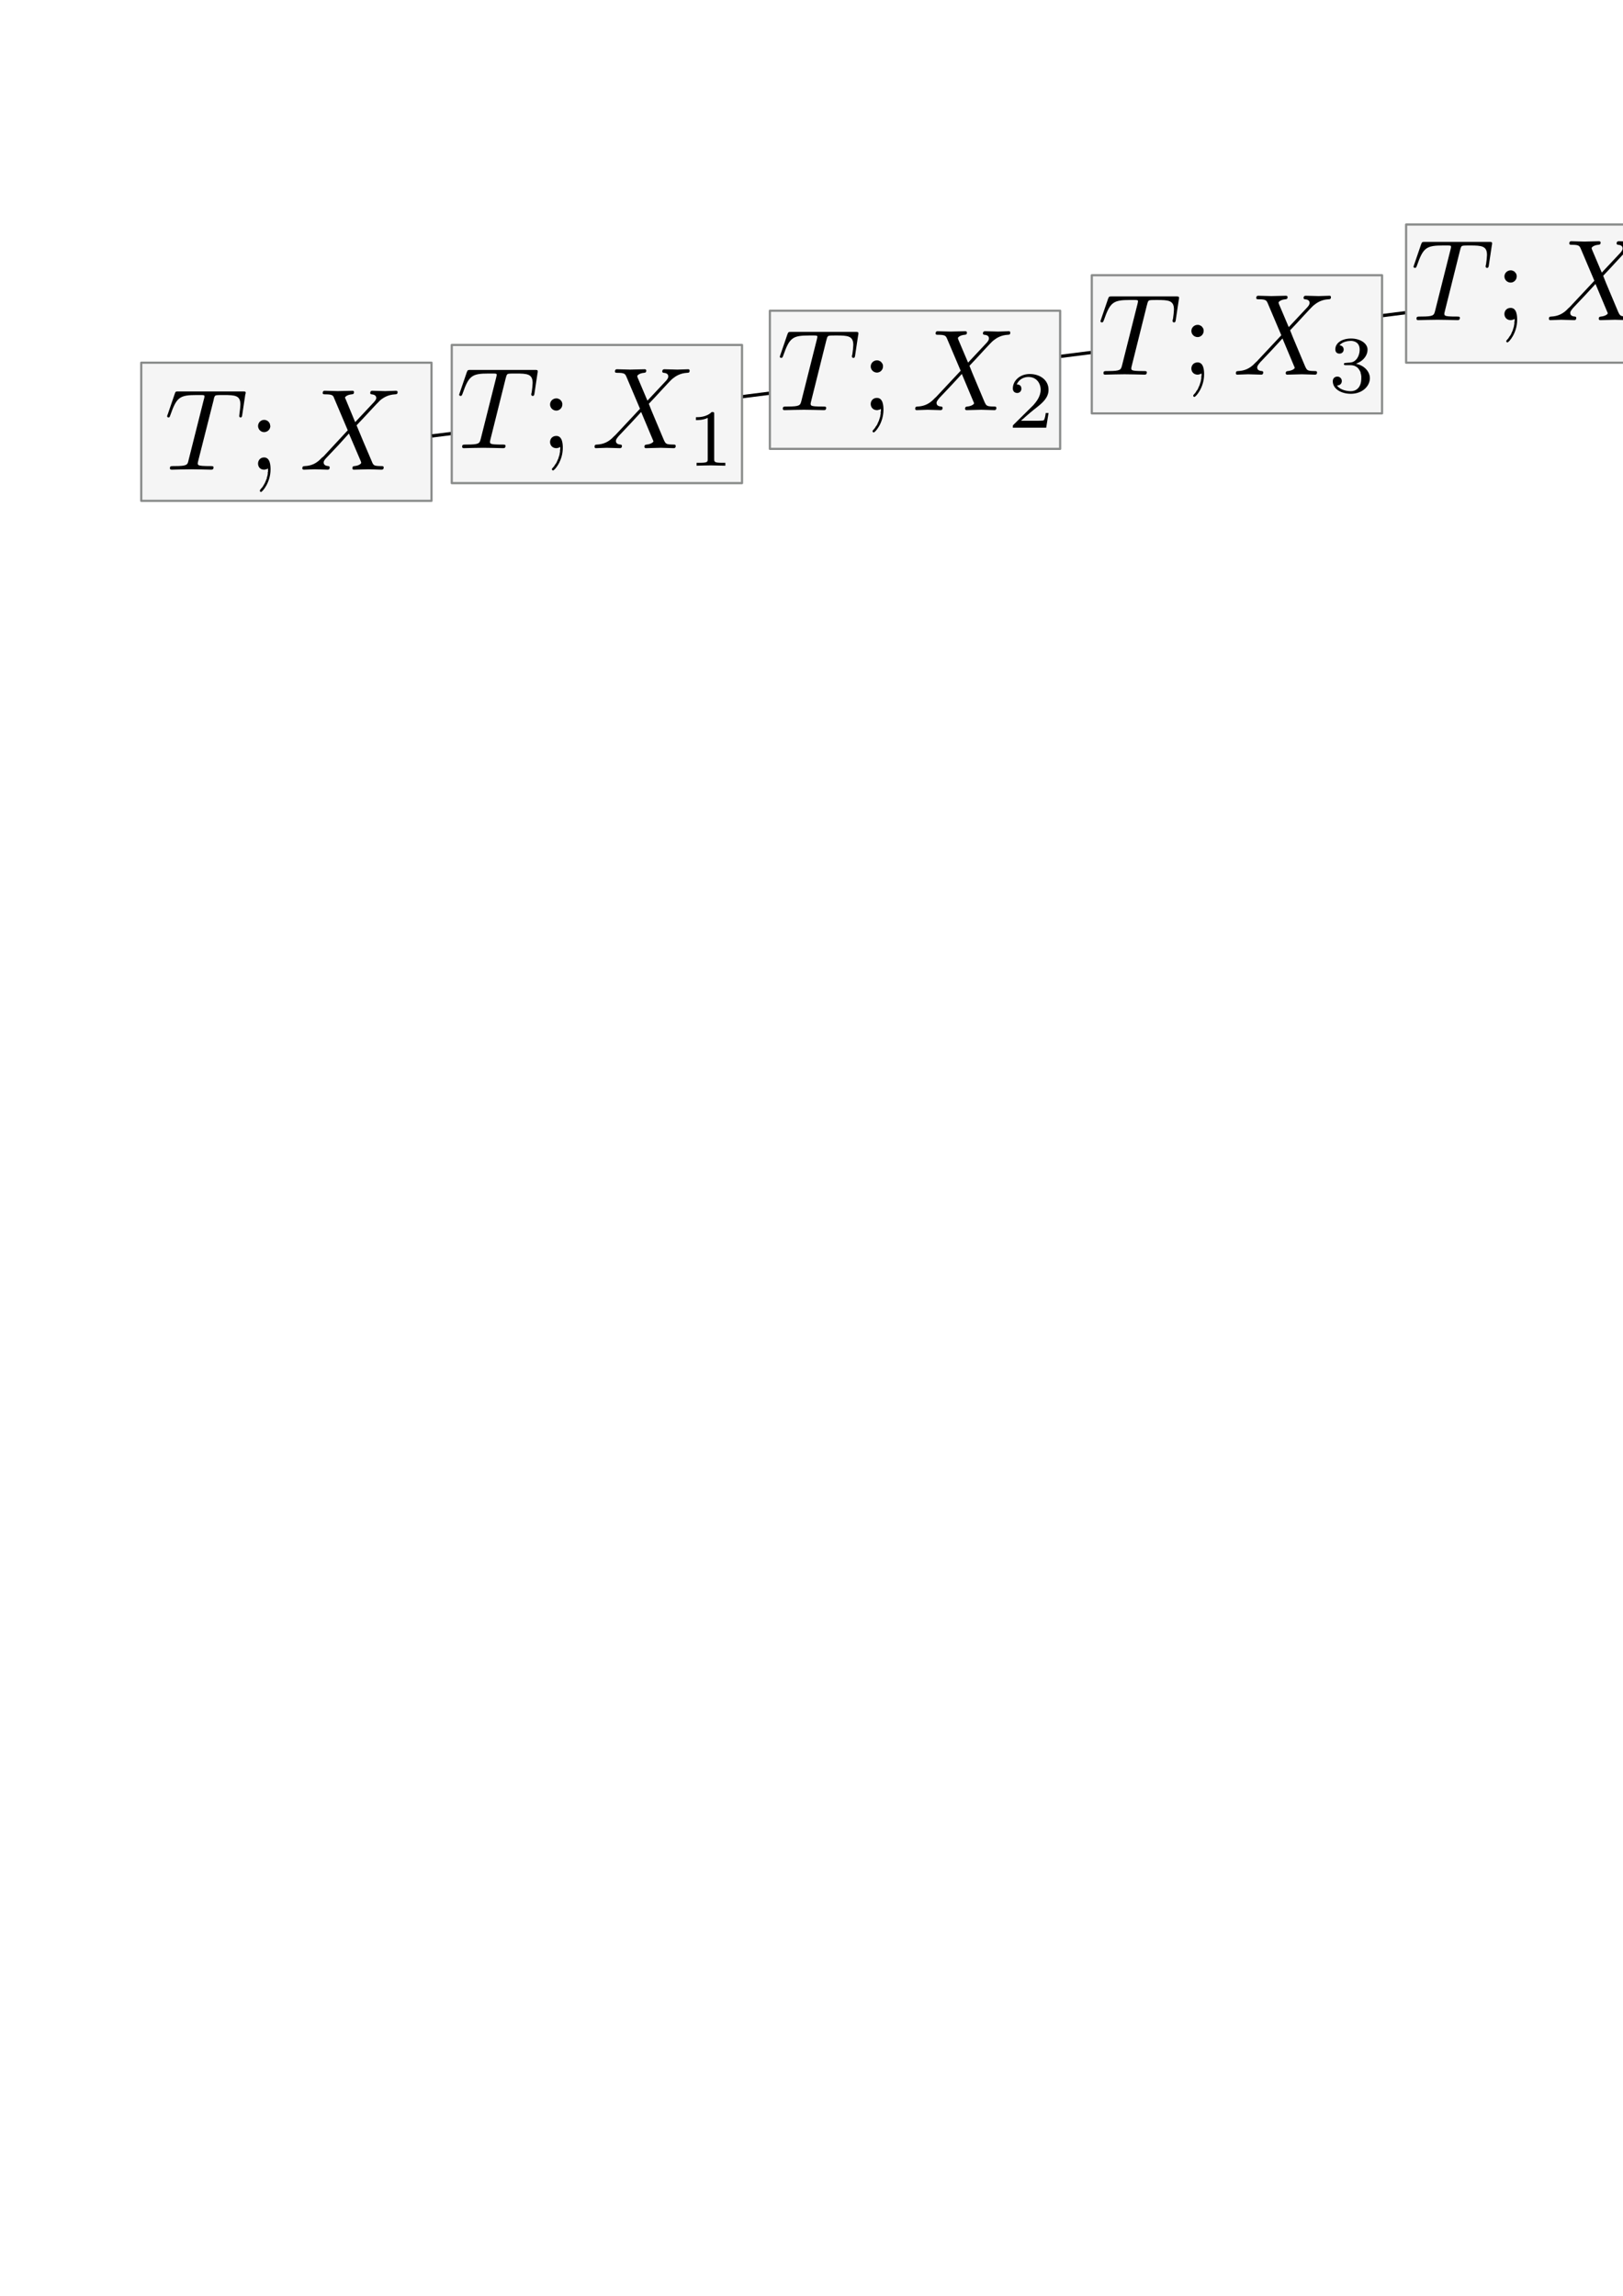 <?xml version="1.0" encoding="UTF-8" standalone="no"?>
<!-- Created with Inkscape (http://www.inkscape.org/) -->

<svg
   xmlns:dc="http://purl.org/dc/elements/1.1/"
   xmlns:cc="http://creativecommons.org/ns#"
   xmlns:rdf="http://www.w3.org/1999/02/22-rdf-syntax-ns#"
   xmlns:svg="http://www.w3.org/2000/svg"
   xmlns="http://www.w3.org/2000/svg"
   xmlns:sodipodi="http://sodipodi.sourceforge.net/DTD/sodipodi-0.dtd"
   xmlns:inkscape="http://www.inkscape.org/namespaces/inkscape"
   width="210mm"
   height="297mm"
   viewBox="0 0 744.094 1052.362"
   id="svg2"
   version="1.1"
   inkscape:version="0.91 r13725"
   sodipodi:docname="touousousa2.svg"
   inkscape:export-filename="/Users/maeno/Dropbox/la9/movingtext/TD/touonsousa2.png"
   inkscape:export-xdpi="200"
   inkscape:export-ydpi="200">
  <sodipodi:namedview
     id="base"
     pagecolor="#ffffff"
     bordercolor="#666666"
     borderopacity="1.0"
     inkscape:pageopacity="0.0"
     inkscape:pageshadow="2"
     inkscape:zoom="1.7209789"
     inkscape:cx="609.72406"
     inkscape:cy="768.43783"
     inkscape:document-units="px"
     inkscape:current-layer="layer1"
     showgrid="false"
     inkscape:window-width="2509"
     inkscape:window-height="1395"
     inkscape:window-x="51"
     inkscape:window-y="23"
     inkscape:window-maximized="1" />
  <defs
     id="defs4">
    <marker
       inkscape:isstock="true"
       style="overflow:visible;"
       id="marker4941"
       refX="0.0"
       refY="0.0"
       orient="auto"
       inkscape:stockid="Arrow1Lend">
      <path
         transform="scale(0.8) rotate(180) translate(12.5,0)"
         style="fill-rule:evenodd;stroke:#000000;stroke-width:1pt;stroke-opacity:1;fill:#000000;fill-opacity:1"
         d="M 0.0,0.0 L 5.0,-5.0 L -12.5,0.0 L 5.0,5.0 L 0.0,0.0 z "
         id="path4943" />
    </marker>
    <marker
       inkscape:isstock="true"
       style="overflow:visible;"
       id="Arrow1Lend"
       refX="0.0"
       refY="0.0"
       orient="auto"
       inkscape:stockid="Arrow1Lend"
       inkscape:collect="always">
      <path
         transform="scale(0.8) rotate(180) translate(12.5,0)"
         style="fill-rule:evenodd;stroke:#000000;stroke-width:1pt;stroke-opacity:1;fill:#000000;fill-opacity:1"
         d="M 0.0,0.0 L 5.0,-5.0 L -12.5,0.0 L 5.0,5.0 L 0.0,0.0 z "
         id="path4219" />
    </marker>
  </defs>
  <g
     id="layer1"
     inkscape:groupmode="layer"
     inkscape:label="レイヤー 1">
    <rect
       rx="0"
       style="opacity:1;fill:#f5f5f5 icc-color(Generic-CMYK-Profile, 0, 0, 0, 0);fill-opacity:1;fill-rule:nonzero;stroke:#898b8a icc-color(Generic-CMYK-Profile, 0, 0, 0, 0.5);stroke-width:1;stroke-linecap:butt;stroke-linejoin:round;stroke-miterlimit:4;stroke-dasharray:none;stroke-dashoffset:0;stroke-opacity:1"
       id="rect4208"
       width="133.079"
       height="63.333"
       x="909.672"
       y="68.319"
       ry="6.355" />
    <g
       id="g6052">
      <rect
         rx="0"
         style="opacity:1;fill:#f5f5f5 icc-color(Generic-CMYK-Profile, 0, 0, 0, 0);fill-opacity:1;fill-rule:nonzero;stroke:#898b8a icc-color(Generic-CMYK-Profile, 0, 0, 0, 0.5);stroke-width:1;stroke-linecap:butt;stroke-linejoin:round;stroke-miterlimit:4;stroke-dasharray:none;stroke-dashoffset:0;stroke-opacity:1"
         id="rect4136"
         width="133.079"
         height="63.333"
         x="64.755"
         y="166.251"
         ry="6.355" />
      <g
         transform="translate(-1002,-205.714)"
         id="g4144">
        <g
           style="font-style:normal;font-variant:normal;font-weight:normal;font-stretch:normal;letter-spacing:normal;word-spacing:normal;text-anchor:start;fill:none;fill-opacity:1;fill-rule:evenodd;stroke:#000000;stroke-linecap:butt;stroke-linejoin:miter;stroke-miterlimit:10.433;stroke-dasharray:none;stroke-dashoffset:0;stroke-opacity:1"
           id="content"
           transform="matrix(1.063,0,0,-1.063,-186.024,789.272)"
           xml:space="preserve"
           stroke-miterlimit="10.433"
           font-style="normal"
           font-variant="normal"
           font-weight="normal"
           font-stretch="normal"
           font-size-adjust="none"
           letter-spacing="normal"
           word-spacing="normal"><path
             style="fill:#000000;stroke-width:0"
             inkscape:connector-curvature="0"
             d="m 1209.8,376.68 0,0.06 0,0.06 0,0.13 0.1,0.11 0,0.11 0,0.11 0,0.1 0.1,0.09 0,0.09 0,0.08 0.1,0.08 0,0.07 0,0.07 0,0.06 0.1,0.06 0,0.06 0,0.05 0.1,0.05 0,0.05 0,0.04 0.1,0.04 0,0.03 0,0.03 0.1,0.03 0,0.03 0.1,0.03 0,0.02 0,0.02 0.1,0.02 0,0.02 0.1,0.01 0,0.02 0.1,0.01 c 0.5,0.11 2.1,0.11 3.1,0.11 5.1,0 7.3,-0.2 7.3,-4.09 0,-0.74 -0.2,-2.69 -0.4,-3.99 0,-0.19 -0.1,-0.8 -0.1,-0.94 0,-0.29 0.1,-0.65 0.6,-0.65 0.5,0 0.6,0.4 0.7,1.15 l 1.3,8.66 c 0.1,0.2 0.2,0.7 0.2,0.86 0,0.55 -0.5,0.55 -1.4,0.55 l -27.6,0 c -1.2,0 -1.3,-0.07 -1.6,-1 l -3,-8.77 c -0.1,-0.11 -0.3,-0.8 -0.3,-0.91 0,-0.29 0.2,-0.54 0.6,-0.54 0.5,0 0.5,0.25 0.8,1.04 2.7,7.72 4,8.63 11.4,8.63 l 1.9,0 c 1.4,0 1.4,-0.2 1.4,-0.59 0,-0.32 -0.1,-0.91 -0.2,-1.05 l -6.7,-26.61 c -0.4,-1.84 -0.6,-2.39 -5.9,-2.39 -1.8,0 -2.1,0 -2.1,-0.95 0,-0.6 0.6,-0.6 0.9,-0.6 1.3,0 2.7,0.1 4.1,0.1 1.3,0 2.8,0.06 4.2,0.06 1.4,0 2.8,-0.06 4.1,-0.06 1.5,0 3,-0.1 4.4,-0.1 0.5,0 1.1,0 1.1,1 0,0.55 -0.4,0.55 -1.7,0.55 -1.3,0 -1.9,0 -3.2,0.09 -1.5,0.16 -1.9,0.3 -1.9,1.1 0,0.06 0,0.31 0.2,1.04 z"
             id="path4147" /><path
             style="fill:#000000;stroke-width:0"
             inkscape:connector-curvature="0"
             d="m 1234.2,365.27 0,0.14 -0.1,0.13 0,0.13 0,0.13 0,0.13 -0.1,0.12 0,0.13 0,0.12 -0.1,0.11 -0.1,0.12 0,0.11 -0.1,0.1 -0.1,0.11 0,0.1 -0.1,0.09 -0.1,0.09 -0.1,0.09 -0.1,0.09 -0.1,0.07 -0.1,0.08 -0.1,0.07 -0.1,0.06 -0.1,0.06 -0.2,0.05 -0.1,0.05 -0.1,0.04 -0.1,0.04 -0.2,0.03 -0.1,0.02 -0.1,0.02 -0.1,0.01 -0.2,0 c -1.4,0 -2.6,-1.19 -2.6,-2.64 0,-1.44 1.2,-2.64 2.6,-2.64 1.5,0 2.7,1.2 2.7,2.64 z"
             id="path4149" /><path
             style="fill:#000000;stroke-width:0"
             inkscape:connector-curvature="0"
             d="m 1233.2,346.99 0,-0.14 0,-0.15 0,-0.17 0,-0.18 0,-0.19 0,-0.2 0,-0.21 0,-0.23 -0.1,-0.24 0,-0.25 0,-0.25 0,-0.27 -0.1,-0.27 0,-0.29 -0.1,-0.29 -0.1,-0.29 -0.1,-0.31 0,-0.31 -0.1,-0.32 -0.2,-0.32 -0.1,-0.33 -0.1,-0.33 -0.2,-0.33 -0.1,-0.34 -0.2,-0.34 -0.2,-0.34 -0.2,-0.35 -0.2,-0.34 -0.2,-0.35 -0.3,-0.35 -0.3,-0.34 -0.3,-0.35 c -0.3,-0.39 -0.3,-0.5 -0.3,-0.64 0,-0.36 0.2,-0.55 0.5,-0.55 0.5,0 4.1,3.99 4.1,9.77 0,1.44 -0.1,5.12 -2.8,5.12 -1.7,0 -2.6,-1.34 -2.6,-2.64 0,-1.29 0.8,-2.64 2.6,-2.64 0.3,0 0.4,0 0.4,0.05 0.4,0.05 0.9,0.15 1.3,0.5 z"
             id="path4151" /><path
             style="fill:#000000;stroke-width:0"
             inkscape:connector-curvature="0"
             d="m 1270.8,366.93 -4.1,9.9 c -0.2,0.41 -0.3,0.6 -0.3,0.64 0,0.32 0.8,1.25 2.9,1.46 0.5,0.04 1,0.09 1,0.95 0,0.59 -0.6,0.59 -0.7,0.59 -2,0 -4.2,-0.15 -6.3,-0.15 -1.2,0 -4.3,0.15 -5.6,0.15 -0.3,0 -0.9,0 -0.9,-1 0,-0.54 0.5,-0.54 1.2,-0.54 3,0 3.3,-0.5 3.7,-1.6 l 5.9,-13.9 -10.5,-11.32 -0.7,-0.54 c -2.4,-2.64 -4.7,-3.44 -7.3,-3.58 -0.6,-0.05 -1.1,-0.05 -1.1,-1 0,-0.05 0,-0.55 0.7,-0.55 1.5,0 3.1,0.16 4.6,0.16 1.9,0 3.8,-0.16 5.6,-0.16 0.3,0 0.9,0 0.9,1 0,0.5 -0.5,0.55 -0.6,0.55 -0.4,0.05 -2,0.14 -2,1.55 0,0.79 0.8,1.59 1.4,2.23 l 5.1,5.39 4.4,4.88 5.1,-11.91 c 0.2,-0.55 0.2,-0.59 0.2,-0.7 0,-0.39 -0.9,-1.24 -2.9,-1.44 -0.5,-0.05 -0.9,-0.11 -0.9,-0.95 0,-0.6 0.5,-0.6 0.7,-0.6 1.4,0 4.9,0.16 6.3,0.16 1.2,0 4.2,-0.16 5.5,-0.16 0.3,0 1,0 1,0.95 0,0.6 -0.5,0.6 -1,0.6 -3.3,0.05 -3.4,0.2 -4.2,2.19 -2,4.64 -5.3,12.4 -6.5,15.39 3.4,3.5 8.7,9.42 10.2,10.81 1.5,1.2 3.4,2.39 6.4,2.55 0.6,0.04 1.1,0.04 1.1,1 0,0.04 0,0.54 -0.7,0.54 -1.5,0 -3.1,-0.15 -4.7,-0.15 -1.8,0 -3.7,0.15 -5.5,0.15 -0.3,0 -0.9,0 -0.9,-1 0,-0.34 0.2,-0.5 0.6,-0.54 0.4,-0.05 2,-0.16 2,-1.55 0,-0.7 -0.6,-1.34 -1,-1.8 z"
             id="path4153" /></g>      </g>
    </g>
    <g
       transform="translate(-152.469,-302.997)"
       id="g4177">
      <g
         style="font-style:normal;font-variant:normal;font-weight:normal;font-stretch:normal;letter-spacing:normal;word-spacing:normal;text-anchor:start;fill:none;fill-opacity:1;fill-rule:evenodd;stroke:#000000;stroke-linecap:butt;stroke-linejoin:miter;stroke-miterlimit:10.433;stroke-dasharray:none;stroke-dashoffset:0;stroke-opacity:1"
         id="g4179"
         transform="matrix(1.063,0,0,-1.063,-186.024,789.272)"
         xml:space="preserve"
         stroke-miterlimit="10.433"
         font-style="normal"
         font-variant="normal"
         font-weight="normal"
         font-stretch="normal"
         font-size-adjust="none"
         letter-spacing="normal"
         word-spacing="normal"><path
           style="fill:#000000;stroke-width:0"
           inkscape:connector-curvature="0"
           d="m 1202.7,376.68 0,0.06 0,0.06 0,0.13 0.1,0.11 0,0.11 0,0.11 0.1,0.1 0,0.09 0,0.09 0,0.08 0.1,0.08 0,0.07 0,0.07 0.1,0.06 0,0.06 0,0.06 0.1,0.05 0,0.05 0,0.05 0.1,0.04 0,0.04 0,0.03 0.1,0.03 0,0.03 0,0.03 0.1,0.03 0,0.02 0.1,0.02 0,0.02 0.1,0.02 0,0.01 0.1,0.02 0,0.01 c 0.5,0.11 2.1,0.11 3.2,0.11 5,0 7.2,-0.2 7.2,-4.09 0,-0.74 -0.2,-2.69 -0.4,-3.99 0,-0.19 -0.1,-0.8 -0.1,-0.94 0,-0.29 0.1,-0.65 0.6,-0.65 0.5,0 0.6,0.4 0.7,1.15 l 1.4,8.66 c 0,0.2 0.1,0.7 0.1,0.86 0,0.55 -0.5,0.55 -1.4,0.55 l -27.6,0 c -1.2,0 -1.3,-0.07 -1.6,-1 l -3,-8.77 c -0.1,-0.11 -0.3,-0.8 -0.3,-0.91 0,-0.29 0.2,-0.54 0.6,-0.54 0.5,0 0.5,0.25 0.8,1.04 2.7,7.72 4,8.63 11.4,8.63 l 1.9,0 c 1.4,0 1.4,-0.2 1.4,-0.59 0,-0.32 -0.1,-0.91 -0.2,-1.05 l -6.6,-26.61 c -0.5,-1.84 -0.6,-2.39 -6,-2.39 -1.8,0 -2.1,0 -2.1,-0.95 0,-0.6 0.6,-0.6 0.9,-0.6 1.3,0 2.7,0.1 4.1,0.1 1.4,0 2.8,0.06 4.2,0.06 1.4,0 2.8,-0.06 4.2,-0.06 1.4,0 2.9,-0.1 4.3,-0.1 0.5,0 1.1,0 1.1,1 0,0.55 -0.4,0.55 -1.7,0.55 -1.3,0 -1.9,0 -3.2,0.09 -1.5,0.16 -1.9,0.3 -1.9,1.1 0,0.06 0,0.31 0.2,1.04 z"
           id="path4181" /><path
           style="fill:#000000;stroke-width:0"
           inkscape:connector-curvature="0"
           d="m 1227.1,365.27 0,0.14 0,0.13 -0.1,0.13 0,0.13 0,0.13 0,0.12 -0.1,0.13 0,0.12 -0.1,0.11 0,0.12 -0.1,0.11 -0.1,0.1 0,0.11 -0.1,0.1 -0.1,0.09 -0.1,0.09 -0.1,0.09 -0.1,0.09 -0.1,0.07 -0.1,0.08 -0.1,0.07 -0.1,0.06 -0.1,0.06 -0.1,0.05 -0.2,0.05 -0.1,0.04 -0.1,0.04 -0.1,0.03 -0.2,0.02 -0.1,0.02 -0.1,0.01 -0.2,0 c -1.4,0 -2.6,-1.19 -2.6,-2.64 0,-1.44 1.2,-2.64 2.6,-2.64 1.5,0 2.7,1.2 2.7,2.64 z"
           id="path4183" /><path
           style="fill:#000000;stroke-width:0"
           inkscape:connector-curvature="0"
           d="m 1226.1,346.99 0,-0.14 0,-0.15 0,-0.17 0,-0.18 0,-0.19 0,-0.2 0,-0.21 0,-0.23 0,-0.24 -0.1,-0.25 0,-0.25 0,-0.27 -0.1,-0.27 0,-0.29 -0.1,-0.29 -0.1,-0.29 0,-0.31 -0.1,-0.31 -0.1,-0.32 -0.1,-0.32 -0.2,-0.33 -0.1,-0.33 -0.1,-0.33 -0.2,-0.34 -0.2,-0.34 -0.2,-0.34 -0.2,-0.35 -0.2,-0.34 -0.2,-0.35 -0.3,-0.35 -0.3,-0.34 -0.3,-0.35 c -0.3,-0.39 -0.3,-0.5 -0.3,-0.64 0,-0.36 0.2,-0.55 0.5,-0.55 0.5,0 4.1,3.99 4.1,9.77 0,1.44 -0.1,5.12 -2.8,5.12 -1.7,0 -2.6,-1.34 -2.6,-2.64 0,-1.29 0.8,-2.64 2.6,-2.64 0.3,0 0.4,0 0.4,0.05 0.4,0.05 0.9,0.15 1.3,0.5 z"
           id="path4185" /><path
           style="fill:#000000;stroke-width:0"
           inkscape:connector-curvature="0"
           d="m 1263.8,366.93 -4.2,9.9 c -0.2,0.41 -0.3,0.6 -0.3,0.64 0,0.32 0.9,1.25 3,1.46 0.5,0.04 1,0.09 1,0.95 0,0.59 -0.6,0.59 -0.8,0.59 -2,0 -4.2,-0.15 -6.3,-0.15 -1.2,0 -4.3,0.15 -5.5,0.15 -0.3,0 -0.9,0 -0.9,-1 0,-0.54 0.4,-0.54 1.1,-0.54 3,0 3.3,-0.5 3.7,-1.6 l 5.9,-13.9 -10.5,-11.32 -0.6,-0.54 c -2.5,-2.64 -4.8,-3.44 -7.4,-3.58 -0.6,-0.05 -1.1,-0.05 -1.1,-1 0,-0.05 0,-0.55 0.7,-0.55 1.5,0 3.1,0.16 4.7,0.16 1.8,0 3.8,-0.16 5.5,-0.16 0.4,0 1,0 1,1 0,0.5 -0.6,0.55 -0.6,0.55 -0.5,0.05 -2,0.14 -2,1.55 0,0.79 0.7,1.59 1.3,2.23 l 5.1,5.39 4.5,4.88 5,-11.91 c 0.2,-0.55 0.2,-0.59 0.2,-0.7 0,-0.39 -0.9,-1.24 -2.9,-1.44 -0.5,-0.05 -0.9,-0.11 -0.9,-0.95 0,-0.6 0.5,-0.6 0.7,-0.6 1.4,0 4.9,0.16 6.3,0.16 1.2,0 4.3,-0.16 5.5,-0.16 0.4,0 1,0 1,0.95 0,0.6 -0.5,0.6 -0.9,0.6 -3.4,0.05 -3.5,0.2 -4.3,2.19 -2,4.64 -5.3,12.4 -6.4,15.39 3.4,3.5 8.6,9.42 10.2,10.81 1.4,1.2 3.3,2.39 6.3,2.55 0.7,0.04 1.1,0.04 1.1,1 0,0.04 0,0.54 -0.7,0.54 -1.5,0 -3.1,-0.15 -4.6,-0.15 -1.9,0 -3.8,0.15 -5.6,0.15 -0.3,0 -0.9,0 -0.9,-1 0,-0.34 0.2,-0.5 0.6,-0.54 0.4,-0.05 2,-0.16 2,-1.55 0,-0.7 -0.6,-1.34 -1,-1.8 z"
           id="path4187" /><path
           style="fill:#000000;stroke-width:0"
           inkscape:connector-curvature="0"
           d="m 1294.9,383.41 0.1,0.06 0,0.05 0,0.05 0,0.05 0.1,0.04 0,0.05 0,0.04 0,0.05 0,0.04 0,0.04 0.1,0.04 0,0.03 0,0.04 0,0.03 0,0.04 0,0.03 0,0.03 0,0.03 0,0.04 0,0.02 0,0.03 0,0.03 0,0.03 0.1,0.03 0,0.05 0,0.05 0,0.05 0,0.04 c 0,1.08 -1,1.93 -2.1,1.93 -1.3,0 -1.7,-1.1 -1.9,-1.65 l -4.6,-15.09 c 0,-0.06 -0.2,-0.51 -0.2,-0.56 0,-0.41 1.1,-0.77 1.4,-0.77 0.2,0 0.3,0.08 0.5,0.6 z"
           id="path4189" /></g>    </g>
    <path
       inkscape:connector-curvature="0"
       id="path4210"
       d="M 198.081,199.827 907.455,110.027"
       style="fill:none;fill-rule:evenodd;stroke:#000000;stroke-width:1.5;stroke-linecap:butt;stroke-linejoin:miter;stroke-miterlimit:4;stroke-dasharray:none;stroke-opacity:1;marker-end:url(#Arrow1Lend)"
       sodipodi:nodetypes="cc" />
    <g
       id="g6061"
       transform="translate(199.305,36.026)">
      <rect
         rx="0"
         style="opacity:1;fill:#f5f5f5 icc-color(Generic-CMYK-Profile, 0, 0, 0, 0);fill-opacity:1;fill-rule:nonzero;stroke:#898b8a icc-color(Generic-CMYK-Profile, 0, 0, 0, 0.5);stroke-width:1;stroke-linecap:butt;stroke-linejoin:round;stroke-miterlimit:4;stroke-dasharray:none;stroke-dashoffset:0;stroke-opacity:1"
         id="rect5822"
         width="133.079"
         height="63.333"
         x="445.352"
         y="66.889"
         ry="6.355" />
      <g
         transform="translate(-619.996,-310.289)"
         id="g5747">
        <g
           style="font-style:normal;font-variant:normal;font-weight:normal;font-stretch:normal;letter-spacing:normal;word-spacing:normal;text-anchor:start;fill:none;fill-opacity:1;fill-rule:evenodd;stroke:#000000;stroke-linecap:butt;stroke-linejoin:miter;stroke-miterlimit:10.433;stroke-dasharray:none;stroke-dashoffset:0;stroke-opacity:1"
           id="g5749"
           transform="matrix(1.063,0,0,-1.063,-186.024,789.272)"
           xml:space="preserve"
           stroke-miterlimit="10.433"
           font-style="normal"
           font-variant="normal"
           font-weight="normal"
           font-stretch="normal"
           font-size-adjust="none"
           letter-spacing="normal"
           word-spacing="normal"><path
             style="fill:#000000;stroke-width:0"
             inkscape:connector-curvature="0"
             d="m 1200.5,376.68 0,0.06 0.1,0.06 0,0.13 0,0.11 0,0.11 0.1,0.11 0,0.1 0,0.09 0.1,0.09 0,0.08 0,0.08 0,0.07 0.1,0.07 0,0.06 0,0.06 0.1,0.06 0,0.05 0,0.05 0.1,0.05 0,0.04 0,0.04 0.1,0.03 0,0.03 0,0.03 0.1,0.03 0,0.03 0.1,0.02 0,0.02 0.1,0.02 0,0.02 0.1,0.01 0,0.02 0.1,0.01 c 0.4,0.11 2.1,0.11 3.1,0.11 5,0 7.3,-0.2 7.3,-4.09 0,-0.74 -0.2,-2.69 -0.4,-3.99 -0.1,-0.19 -0.2,-0.8 -0.2,-0.94 0,-0.29 0.2,-0.65 0.6,-0.65 0.6,0 0.7,0.4 0.8,1.15 l 1.3,8.66 c 0.1,0.2 0.1,0.7 0.1,0.86 0,0.55 -0.5,0.55 -1.3,0.55 l -27.7,0 c -1.2,0 -1.2,-0.07 -1.6,-1 l -3,-8.77 c 0,-0.11 -0.3,-0.8 -0.3,-0.91 0,-0.29 0.3,-0.54 0.6,-0.54 0.5,0 0.6,0.25 0.9,1.04 2.7,7.72 4,8.63 11.3,8.63 l 2,0 c 1.4,0 1.4,-0.2 1.4,-0.59 0,-0.32 -0.2,-0.91 -0.2,-1.05 l -6.7,-26.61 c -0.5,-1.84 -0.6,-2.39 -5.9,-2.39 -1.8,0 -2.1,0 -2.1,-0.95 0,-0.6 0.5,-0.6 0.8,-0.6 1.4,0 2.8,0.1 4.1,0.1 1.4,0 2.9,0.06 4.2,0.06 1.4,0 2.8,-0.06 4.2,-0.06 1.4,0 2.9,-0.1 4.3,-0.1 0.5,0 1.1,0 1.1,1 0,0.55 -0.4,0.55 -1.7,0.55 -1.2,0 -1.9,0 -3.2,0.09 -1.4,0.16 -1.8,0.3 -1.8,1.1 0,0.06 0,0.31 0.2,1.04 z"
             id="path5751" /><path
             style="fill:#000000;stroke-width:0"
             inkscape:connector-curvature="0"
             d="m 1224.9,365.27 0,0.14 0,0.13 0,0.13 0,0.13 -0.1,0.13 0,0.12 0,0.13 -0.1,0.12 0,0.11 -0.1,0.12 -0.1,0.11 0,0.1 -0.1,0.11 -0.1,0.1 -0.1,0.09 -0.1,0.09 0,0.09 -0.1,0.09 -0.1,0.07 -0.1,0.08 -0.2,0.07 -0.1,0.06 -0.1,0.06 -0.1,0.05 -0.1,0.05 -0.1,0.04 -0.2,0.04 -0.1,0.03 -0.1,0.02 -0.2,0.02 -0.1,0.01 -0.1,0 c -1.5,0 -2.7,-1.19 -2.7,-2.64 0,-1.44 1.2,-2.64 2.7,-2.64 1.4,0 2.6,1.2 2.6,2.64 z"
             id="path5753" /><path
             style="fill:#000000;stroke-width:0"
             inkscape:connector-curvature="0"
             d="m 1224,346.99 0,-0.14 0,-0.15 0,-0.17 0,-0.18 0,-0.19 0,-0.2 -0.1,-0.21 0,-0.23 0,-0.24 0,-0.25 0,-0.25 -0.1,-0.27 0,-0.27 -0.1,-0.29 0,-0.29 -0.1,-0.29 -0.1,-0.31 -0.1,-0.31 -0.1,-0.32 -0.1,-0.32 -0.1,-0.33 -0.2,-0.33 -0.1,-0.33 -0.2,-0.34 -0.1,-0.34 -0.2,-0.34 -0.2,-0.35 -0.3,-0.34 -0.2,-0.35 -0.2,-0.35 -0.3,-0.34 -0.3,-0.35 c -0.4,-0.39 -0.4,-0.5 -0.4,-0.64 0,-0.36 0.3,-0.55 0.5,-0.55 0.6,0 4.2,3.99 4.2,9.77 0,1.44 -0.1,5.12 -2.8,5.12 -1.8,0 -2.7,-1.34 -2.7,-2.64 0,-1.29 0.9,-2.64 2.7,-2.64 0.2,0 0.3,0 0.4,0.05 0.3,0.05 0.9,0.15 1.3,0.5 z"
             id="path5755" /><path
             style="fill:#000000;stroke-width:0"
             inkscape:connector-curvature="0"
             d="m 1261.6,366.93 -4.2,9.9 c -0.1,0.41 -0.2,0.6 -0.2,0.64 0,0.32 0.8,1.25 2.9,1.46 0.5,0.04 1,0.09 1,0.95 0,0.59 -0.6,0.59 -0.7,0.59 -2.1,0 -4.2,-0.15 -6.3,-0.15 -1.3,0 -4.3,0.15 -5.6,0.15 -0.3,0 -0.9,0 -0.9,-1 0,-0.54 0.5,-0.54 1.2,-0.54 2.9,0 3.2,-0.5 3.7,-1.6 l 5.9,-13.9 -10.6,-11.32 -0.6,-0.54 c -2.4,-2.64 -4.8,-3.44 -7.3,-3.58 -0.7,-0.05 -1.1,-0.05 -1.1,-1 0,-0.05 0,-0.55 0.6,-0.55 1.5,0 3.2,0.16 4.7,0.16 1.8,0 3.8,-0.16 5.6,-0.16 0.3,0 0.9,0 0.9,1 0,0.5 -0.5,0.55 -0.6,0.55 -0.5,0.05 -2,0.14 -2,1.55 0,0.79 0.8,1.59 1.3,2.23 l 5.1,5.39 4.5,4.88 5,-11.91 c 0.2,-0.55 0.3,-0.59 0.3,-0.7 0,-0.39 -1,-1.24 -2.9,-1.44 -0.5,-0.05 -1,-0.11 -1,-0.95 0,-0.6 0.6,-0.6 0.7,-0.6 1.4,0 4.9,0.16 6.3,0.16 1.3,0 4.3,-0.16 5.6,-0.16 0.3,0 0.9,0 0.9,0.95 0,0.6 -0.5,0.6 -0.9,0.6 -3.3,0.05 -3.4,0.2 -4.3,2.19 -1.9,4.64 -5.3,12.4 -6.4,15.39 3.4,3.5 8.6,9.42 10.2,10.81 1.5,1.2 3.4,2.39 6.3,2.55 0.7,0.04 1.1,0.04 1.1,1 0,0.04 0,0.54 -0.6,0.54 -1.5,0 -3.2,-0.15 -4.7,-0.15 -1.8,0 -3.7,0.15 -5.5,0.15 -0.3,0 -1,0 -1,-1 0,-0.34 0.3,-0.5 0.6,-0.54 0.5,-0.05 2,-0.16 2,-1.55 0,-0.7 -0.5,-1.34 -0.9,-1.8 z"
             id="path5757" /><path
             style="fill:#000000;stroke-width:0"
             inkscape:connector-curvature="0"
             d="m 1297.2,344.6 0,1.25 -3.9,0 0,15.54 c 0,0.72 0,0.97 -0.8,0.97 -0.4,0 -0.6,0 -0.9,-0.48 l -11.5,-16.03 0,-1.25 10.2,0 0.3,1.25 -9.2,0 9.2,12.75 0,-12.75 -0.3,-1.25 0,-2.86 c 0,-1.19 0,-1.61 -2.8,-1.61 l -0.9,0 0,-1.25 c 1.7,0.06 3.9,0.14 5.2,0.14 1.3,0 3.5,-0.08 5.3,-0.14 l 0,1.25 -1,0 c -2.8,0 -2.8,0.42 -2.8,1.61 l 0,2.86 z"
             id="path5759" /></g>      </g>
    </g>
    <g
       id="g6071"
       transform="translate(159.793,40.675)">
      <rect
         ry="6.355"
         y="85.483"
         x="340.76"
         height="63.333"
         width="133.079"
         id="rect5820"
         style="opacity:1;fill:#f5f5f5 icc-color(Generic-CMYK-Profile, 0, 0, 0, 0);fill-opacity:1;fill-rule:nonzero;stroke:#898b8a icc-color(Generic-CMYK-Profile, 0, 0, 0, 0.5);stroke-width:1;stroke-linecap:butt;stroke-linejoin:round;stroke-miterlimit:4;stroke-dasharray:none;stroke-dashoffset:0;stroke-opacity:1"
         rx="0" />
      <g
         transform="translate(-724.007,-289.951)"
         id="g5635">
        <g
           style="font-style:normal;font-variant:normal;font-weight:normal;font-stretch:normal;letter-spacing:normal;word-spacing:normal;text-anchor:start;fill:none;fill-opacity:1;fill-rule:evenodd;stroke:#000000;stroke-linecap:butt;stroke-linejoin:miter;stroke-miterlimit:10.433;stroke-dasharray:none;stroke-dashoffset:0;stroke-opacity:1"
           word-spacing="normal"
           letter-spacing="normal"
           font-size-adjust="none"
           font-stretch="normal"
           font-weight="normal"
           font-variant="normal"
           font-style="normal"
           stroke-miterlimit="10.433"
           xml:space="preserve"
           transform="matrix(1.063,0,0,-1.063,-186.024,789.272)"
           id="g5637"><path
             style="fill:#000000;stroke-width:0"
             inkscape:connector-curvature="0"
             id="path5639"
             d="m 1200.5,376.68 0,0.06 0.1,0.06 0,0.13 0,0.11 0,0.11 0.1,0.11 0,0.1 0,0.09 0.1,0.09 0,0.08 0,0.08 0,0.07 0.1,0.07 0,0.06 0,0.06 0.1,0.06 0,0.05 0,0.05 0.1,0.05 0,0.04 0,0.04 0.1,0.03 0,0.03 0,0.03 0.1,0.03 0,0.03 0.1,0.02 0,0.02 0.1,0.02 0,0.02 0.1,0.01 0,0.02 0.1,0.01 c 0.4,0.11 2.1,0.11 3.1,0.11 5,0 7.3,-0.2 7.3,-4.09 0,-0.74 -0.2,-2.69 -0.4,-3.99 -0.1,-0.19 -0.2,-0.8 -0.2,-0.94 0,-0.29 0.2,-0.65 0.6,-0.65 0.6,0 0.7,0.4 0.8,1.15 l 1.3,8.66 c 0.1,0.2 0.1,0.7 0.1,0.86 0,0.55 -0.5,0.55 -1.3,0.55 l -27.7,0 c -1.2,0 -1.2,-0.07 -1.6,-1 l -3,-8.77 c 0,-0.11 -0.3,-0.8 -0.3,-0.91 0,-0.29 0.3,-0.54 0.6,-0.54 0.5,0 0.6,0.25 0.9,1.04 2.7,7.72 4,8.63 11.3,8.63 l 2,0 c 1.4,0 1.4,-0.2 1.4,-0.59 0,-0.32 -0.2,-0.91 -0.2,-1.05 l -6.7,-26.61 c -0.5,-1.84 -0.6,-2.39 -5.9,-2.39 -1.8,0 -2.1,0 -2.1,-0.95 0,-0.6 0.5,-0.6 0.8,-0.6 1.4,0 2.8,0.1 4.1,0.1 1.4,0 2.9,0.06 4.2,0.06 1.4,0 2.8,-0.06 4.2,-0.06 1.4,0 2.9,-0.1 4.3,-0.1 0.5,0 1.1,0 1.1,1 0,0.55 -0.4,0.55 -1.7,0.55 -1.2,0 -1.9,0 -3.2,0.09 -1.4,0.16 -1.8,0.3 -1.8,1.1 0,0.06 0,0.31 0.2,1.04 z" /><path
             style="fill:#000000;stroke-width:0"
             inkscape:connector-curvature="0"
             id="path5641"
             d="m 1224.9,365.27 0,0.14 0,0.13 0,0.13 0,0.13 -0.1,0.13 0,0.12 0,0.13 -0.1,0.12 0,0.11 -0.1,0.12 -0.1,0.11 0,0.1 -0.1,0.11 -0.1,0.1 -0.1,0.09 -0.1,0.09 0,0.09 -0.1,0.09 -0.1,0.07 -0.1,0.08 -0.2,0.07 -0.1,0.06 -0.1,0.06 -0.1,0.05 -0.1,0.05 -0.1,0.04 -0.2,0.04 -0.1,0.03 -0.1,0.02 -0.2,0.02 -0.1,0.01 -0.1,0 c -1.5,0 -2.7,-1.19 -2.7,-2.64 0,-1.44 1.2,-2.64 2.7,-2.64 1.4,0 2.6,1.2 2.6,2.64 z" /><path
             style="fill:#000000;stroke-width:0"
             inkscape:connector-curvature="0"
             id="path5643"
             d="m 1224,346.99 0,-0.14 0,-0.15 0,-0.17 0,-0.18 0,-0.19 0,-0.2 -0.1,-0.21 0,-0.23 0,-0.24 0,-0.25 0,-0.25 -0.1,-0.27 0,-0.27 -0.1,-0.29 0,-0.29 -0.1,-0.29 -0.1,-0.31 -0.1,-0.31 -0.1,-0.32 -0.1,-0.32 -0.1,-0.33 -0.2,-0.33 -0.1,-0.33 -0.2,-0.34 -0.1,-0.34 -0.2,-0.34 -0.2,-0.35 -0.3,-0.34 -0.2,-0.35 -0.2,-0.35 -0.3,-0.34 -0.3,-0.35 c -0.4,-0.39 -0.4,-0.5 -0.4,-0.64 0,-0.36 0.3,-0.55 0.5,-0.55 0.6,0 4.2,3.99 4.2,9.77 0,1.44 -0.1,5.12 -2.8,5.12 -1.8,0 -2.7,-1.34 -2.7,-2.64 0,-1.29 0.9,-2.64 2.7,-2.64 0.2,0 0.3,0 0.4,0.05 0.3,0.05 0.9,0.15 1.3,0.5 z" /><path
             style="fill:#000000;stroke-width:0"
             inkscape:connector-curvature="0"
             id="path5645"
             d="m 1261.6,366.93 -4.2,9.9 c -0.1,0.41 -0.2,0.6 -0.2,0.64 0,0.32 0.8,1.25 2.9,1.46 0.5,0.04 1,0.09 1,0.95 0,0.59 -0.6,0.59 -0.7,0.59 -2.1,0 -4.2,-0.15 -6.3,-0.15 -1.3,0 -4.3,0.15 -5.6,0.15 -0.3,0 -0.9,0 -0.9,-1 0,-0.54 0.5,-0.54 1.2,-0.54 2.9,0 3.2,-0.5 3.7,-1.6 l 5.9,-13.9 -10.6,-11.32 -0.6,-0.54 c -2.4,-2.64 -4.8,-3.44 -7.3,-3.58 -0.7,-0.05 -1.1,-0.05 -1.1,-1 0,-0.05 0,-0.55 0.6,-0.55 1.5,0 3.2,0.16 4.7,0.16 1.8,0 3.8,-0.16 5.6,-0.16 0.3,0 0.9,0 0.9,1 0,0.5 -0.5,0.55 -0.6,0.55 -0.5,0.05 -2,0.14 -2,1.55 0,0.79 0.8,1.59 1.3,2.23 l 5.1,5.39 4.5,4.88 5,-11.91 c 0.2,-0.55 0.3,-0.59 0.3,-0.7 0,-0.39 -1,-1.24 -2.9,-1.44 -0.5,-0.05 -1,-0.11 -1,-0.95 0,-0.6 0.6,-0.6 0.7,-0.6 1.4,0 4.9,0.16 6.3,0.16 1.3,0 4.3,-0.16 5.6,-0.16 0.3,0 0.9,0 0.9,0.95 0,0.6 -0.5,0.6 -0.9,0.6 -3.3,0.05 -3.4,0.2 -4.3,2.19 -1.9,4.64 -5.3,12.4 -6.4,15.39 3.4,3.5 8.6,9.42 10.2,10.81 1.5,1.2 3.4,2.39 6.3,2.55 0.7,0.04 1.1,0.04 1.1,1 0,0.04 0,0.54 -0.6,0.54 -1.5,0 -3.2,-0.15 -4.7,-0.15 -1.8,0 -3.7,0.15 -5.5,0.15 -0.3,0 -1,0 -1,-1 0,-0.34 0.3,-0.5 0.6,-0.54 0.5,-0.05 2,-0.16 2,-1.55 0,-0.7 -0.5,-1.34 -0.9,-1.8 z" /><path
             style="fill:#000000;stroke-width:0"
             inkscape:connector-curvature="0"
             id="path5647"
             d="m 1288.2,350.52 0.3,-0.01 0.2,-0.01 0.3,-0.03 0.2,-0.04 0.2,-0.05 0.3,-0.06 0.2,-0.07 0.2,-0.08 0.2,-0.1 0.2,-0.1 0.2,-0.12 0.2,-0.12 0.2,-0.14 0.2,-0.15 0.1,-0.16 0.2,-0.17 0.1,-0.18 0.2,-0.19 0.1,-0.21 0.1,-0.21 0.2,-0.23 0.1,-0.23 0.1,-0.25 0.1,-0.25 0,-0.27 0.1,-0.28 0.1,-0.29 0,-0.3 0.1,-0.31 0,-0.32 0,-0.34 0,-0.34 c 0,-4.33 -2.5,-5.61 -4.5,-5.61 -1.4,0 -4.5,0.38 -6,2.44 1.7,0.06 2.1,1.22 2.1,1.95 0,1.11 -0.9,1.91 -1.9,1.91 -1,0 -2,-0.6 -2,-2.02 0,-3.28 3.6,-5.4 7.8,-5.4 4.9,0 8.2,3.25 8.2,6.73 0,2.72 -2.2,5.44 -6,6.23 3.6,1.33 5,3.94 5,6.07 0,2.75 -3.2,4.81 -7.1,4.81 -3.9,0 -6.8,-1.89 -6.8,-4.67 0,-1.19 0.7,-1.85 1.8,-1.85 1.1,0 1.8,0.8 1.8,1.77 0,1.02 -0.7,1.75 -1.8,1.81 1.2,1.55 3.6,1.92 4.9,1.92 1.6,0 3.8,-0.76 3.8,-3.79 0,-1.47 -0.5,-3.07 -1.4,-4.14 -1.2,-1.33 -2.1,-1.41 -3.9,-1.5 -0.9,-0.08 -0.9,-0.08 -1.1,-0.11 -0.1,0 -0.4,-0.07 -0.4,-0.46 0,-0.48 0.4,-0.48 0.9,-0.48 z" /></g>      </g>
    </g>
    <g
       id="g6081"
       transform="translate(122.605,32.54)">
      <rect
         rx="0"
         style="opacity:1;fill:#f5f5f5 icc-color(Generic-CMYK-Profile, 0, 0, 0, 0);fill-opacity:1;fill-rule:nonzero;stroke:#898b8a icc-color(Generic-CMYK-Profile, 0, 0, 0, 0.5);stroke-width:1;stroke-linecap:butt;stroke-linejoin:round;stroke-miterlimit:4;stroke-dasharray:none;stroke-dashoffset:0;stroke-opacity:1"
         id="rect5818"
         width="133.079"
         height="63.333"
         x="230.358"
         y="109.888"
         ry="6.355" />
      <g
         transform="translate(-833.828,-265.547)"
         id="g5537">
        <g
           style="font-style:normal;font-variant:normal;font-weight:normal;font-stretch:normal;letter-spacing:normal;word-spacing:normal;text-anchor:start;fill:none;fill-opacity:1;fill-rule:evenodd;stroke:#000000;stroke-linecap:butt;stroke-linejoin:miter;stroke-miterlimit:10.433;stroke-dasharray:none;stroke-dashoffset:0;stroke-opacity:1"
           id="g5539"
           transform="matrix(1.063,0,0,-1.063,-186.024,789.272)"
           xml:space="preserve"
           stroke-miterlimit="10.433"
           font-style="normal"
           font-variant="normal"
           font-weight="normal"
           font-stretch="normal"
           font-size-adjust="none"
           letter-spacing="normal"
           word-spacing="normal"><path
             style="fill:#000000;stroke-width:0"
             inkscape:connector-curvature="0"
             d="m 1200.5,376.68 0,0.06 0.1,0.06 0,0.13 0,0.11 0,0.11 0.1,0.11 0,0.1 0,0.09 0.1,0.09 0,0.08 0,0.08 0,0.07 0.1,0.07 0,0.06 0,0.06 0.1,0.06 0,0.05 0,0.05 0.1,0.05 0,0.04 0,0.04 0.1,0.03 0,0.03 0,0.03 0.1,0.03 0,0.03 0.1,0.02 0,0.02 0.1,0.02 0,0.02 0.1,0.01 0,0.02 0.1,0.01 c 0.4,0.11 2.1,0.11 3.1,0.11 5,0 7.3,-0.2 7.3,-4.09 0,-0.74 -0.2,-2.69 -0.4,-3.99 -0.1,-0.19 -0.2,-0.8 -0.2,-0.94 0,-0.29 0.2,-0.65 0.6,-0.65 0.6,0 0.7,0.4 0.8,1.15 l 1.3,8.66 c 0.1,0.2 0.1,0.7 0.1,0.86 0,0.55 -0.5,0.55 -1.3,0.55 l -27.7,0 c -1.2,0 -1.2,-0.07 -1.6,-1 l -3,-8.77 c 0,-0.11 -0.3,-0.8 -0.3,-0.91 0,-0.29 0.3,-0.54 0.6,-0.54 0.5,0 0.6,0.25 0.9,1.04 2.7,7.72 4,8.63 11.3,8.63 l 2,0 c 1.4,0 1.4,-0.2 1.4,-0.59 0,-0.32 -0.2,-0.91 -0.2,-1.05 l -6.7,-26.61 c -0.5,-1.84 -0.6,-2.39 -5.9,-2.39 -1.8,0 -2.1,0 -2.1,-0.95 0,-0.6 0.5,-0.6 0.8,-0.6 1.4,0 2.8,0.1 4.1,0.1 1.4,0 2.9,0.06 4.2,0.06 1.4,0 2.8,-0.06 4.2,-0.06 1.4,0 2.9,-0.1 4.3,-0.1 0.5,0 1.1,0 1.1,1 0,0.55 -0.4,0.55 -1.7,0.55 -1.2,0 -1.9,0 -3.2,0.09 -1.4,0.16 -1.8,0.3 -1.8,1.1 0,0.06 0,0.31 0.2,1.04 z"
             id="path5541" /><path
             style="fill:#000000;stroke-width:0"
             inkscape:connector-curvature="0"
             d="m 1224.9,365.27 0,0.14 0,0.13 0,0.13 0,0.13 -0.1,0.13 0,0.12 0,0.13 -0.1,0.12 0,0.11 -0.1,0.12 -0.1,0.11 0,0.1 -0.1,0.11 -0.1,0.1 -0.1,0.09 -0.1,0.09 0,0.09 -0.1,0.09 -0.1,0.07 -0.1,0.08 -0.2,0.07 -0.1,0.06 -0.1,0.06 -0.1,0.05 -0.1,0.05 -0.1,0.04 -0.2,0.04 -0.1,0.03 -0.1,0.02 -0.2,0.02 -0.1,0.01 -0.1,0 c -1.5,0 -2.7,-1.19 -2.7,-2.64 0,-1.44 1.2,-2.64 2.7,-2.64 1.4,0 2.6,1.2 2.6,2.64 z"
             id="path5543" /><path
             style="fill:#000000;stroke-width:0"
             inkscape:connector-curvature="0"
             d="m 1224,346.99 0,-0.14 0,-0.15 0,-0.17 0,-0.18 0,-0.19 0,-0.2 -0.1,-0.21 0,-0.23 0,-0.24 0,-0.25 0,-0.25 -0.1,-0.27 0,-0.27 -0.1,-0.29 0,-0.29 -0.1,-0.29 -0.1,-0.31 -0.1,-0.31 -0.1,-0.32 -0.1,-0.32 -0.1,-0.33 -0.2,-0.33 -0.1,-0.33 -0.2,-0.34 -0.1,-0.34 -0.2,-0.34 -0.2,-0.35 -0.3,-0.34 -0.2,-0.35 -0.2,-0.35 -0.3,-0.34 -0.3,-0.35 c -0.4,-0.39 -0.4,-0.5 -0.4,-0.64 0,-0.36 0.3,-0.55 0.5,-0.55 0.6,0 4.2,3.99 4.2,9.77 0,1.44 -0.1,5.12 -2.8,5.12 -1.8,0 -2.7,-1.34 -2.7,-2.64 0,-1.29 0.9,-2.64 2.7,-2.64 0.2,0 0.3,0 0.4,0.05 0.3,0.05 0.9,0.15 1.3,0.5 z"
             id="path5545" /><path
             style="fill:#000000;stroke-width:0"
             inkscape:connector-curvature="0"
             d="m 1261.6,366.93 -4.2,9.9 c -0.1,0.41 -0.2,0.6 -0.2,0.64 0,0.32 0.8,1.25 2.9,1.46 0.5,0.04 1,0.09 1,0.95 0,0.59 -0.6,0.59 -0.7,0.59 -2.1,0 -4.2,-0.15 -6.3,-0.15 -1.3,0 -4.3,0.15 -5.6,0.15 -0.3,0 -0.9,0 -0.9,-1 0,-0.54 0.5,-0.54 1.2,-0.54 2.9,0 3.2,-0.5 3.7,-1.6 l 5.9,-13.9 -10.6,-11.32 -0.6,-0.54 c -2.4,-2.64 -4.8,-3.44 -7.3,-3.58 -0.7,-0.05 -1.1,-0.05 -1.1,-1 0,-0.05 0,-0.55 0.6,-0.55 1.5,0 3.2,0.16 4.7,0.16 1.8,0 3.8,-0.16 5.6,-0.16 0.3,0 0.9,0 0.9,1 0,0.5 -0.5,0.55 -0.6,0.55 -0.5,0.05 -2,0.14 -2,1.55 0,0.79 0.8,1.59 1.3,2.23 l 5.1,5.39 4.5,4.88 5,-11.91 c 0.2,-0.55 0.3,-0.59 0.3,-0.7 0,-0.39 -1,-1.24 -2.9,-1.44 -0.5,-0.05 -1,-0.11 -1,-0.95 0,-0.6 0.6,-0.6 0.7,-0.6 1.4,0 4.9,0.16 6.3,0.16 1.3,0 4.3,-0.16 5.6,-0.16 0.3,0 0.9,0 0.9,0.95 0,0.6 -0.5,0.6 -0.9,0.6 -3.3,0.05 -3.4,0.2 -4.3,2.19 -1.9,4.64 -5.3,12.4 -6.4,15.39 3.4,3.5 8.6,9.42 10.2,10.81 1.5,1.2 3.4,2.39 6.3,2.55 0.7,0.04 1.1,0.04 1.1,1 0,0.04 0,0.54 -0.6,0.54 -1.5,0 -3.2,-0.15 -4.7,-0.15 -1.8,0 -3.7,0.15 -5.5,0.15 -0.3,0 -1,0 -1,-1 0,-0.34 0.3,-0.5 0.6,-0.54 0.5,-0.05 2,-0.16 2,-1.55 0,-0.7 -0.5,-1.34 -0.9,-1.8 z"
             id="path5547" /><path
             style="fill:#000000;stroke-width:0"
             inkscape:connector-curvature="0"
             d="m 1296.3,345.22 -1.2,0 c -0.1,-0.76 -0.4,-2.83 -0.9,-3.17 -0.3,-0.2 -2.9,-0.2 -3.4,-0.2 l -6.4,0 c 3.6,3.23 4.8,4.2 6.9,5.84 2.6,2.06 5,4.22 5,7.53 0,4.22 -3.7,6.8 -8.1,6.8 -4.4,0 -7.3,-3.03 -7.3,-6.23 0,-1.79 1.5,-1.96 1.9,-1.96 0.8,0 1.8,0.6 1.8,1.85 0,0.62 -0.2,1.84 -2,1.84 1,2.47 3.4,3.23 5,3.23 3.5,0 5.3,-2.7 5.3,-5.53 0,-3.03 -2.1,-5.43 -3.2,-6.68 l -8.4,-8.3 c -0.4,-0.31 -0.4,-0.39 -0.4,-1.36 l 14.4,0 z"
             id="path5549" /></g>      </g>
    </g>
    <g
       id="g6091"
       transform="translate(39.512,26.148)">
      <rect
         ry="6.355"
         y="131.969"
         x="167.603"
         height="63.333"
         width="133.079"
         id="rect5816"
         style="opacity:1;fill:#f5f5f5 icc-color(Generic-CMYK-Profile, 0, 0, 0, 0);fill-opacity:1;fill-rule:nonzero;stroke:#898b8a icc-color(Generic-CMYK-Profile, 0, 0, 0, 0.5);stroke-width:1;stroke-linecap:butt;stroke-linejoin:round;stroke-miterlimit:4;stroke-dasharray:none;stroke-dashoffset:0;stroke-opacity:1"
         rx="0" />
      <g
         transform="translate(-897.745,-241.723)"
         id="g5453">
        <g
           style="font-style:normal;font-variant:normal;font-weight:normal;font-stretch:normal;letter-spacing:normal;word-spacing:normal;text-anchor:start;fill:none;fill-opacity:1;fill-rule:evenodd;stroke:#000000;stroke-linecap:butt;stroke-linejoin:miter;stroke-miterlimit:10.433;stroke-dasharray:none;stroke-dashoffset:0;stroke-opacity:1"
           word-spacing="normal"
           letter-spacing="normal"
           font-size-adjust="none"
           font-stretch="normal"
           font-weight="normal"
           font-variant="normal"
           font-style="normal"
           stroke-miterlimit="10.433"
           xml:space="preserve"
           transform="matrix(1.063,0,0,-1.063,-186.024,789.272)"
           id="g5455"><path
             style="fill:#000000;stroke-width:0"
             inkscape:connector-curvature="0"
             id="path5457"
             d="m 1200.5,376.68 0,0.06 0.1,0.06 0,0.13 0,0.11 0,0.11 0.1,0.11 0,0.1 0,0.09 0.1,0.09 0,0.08 0,0.08 0,0.07 0.1,0.07 0,0.06 0,0.06 0.1,0.06 0,0.05 0,0.05 0.1,0.05 0,0.04 0,0.04 0.1,0.03 0,0.03 0,0.03 0.1,0.03 0,0.03 0.1,0.02 0,0.02 0.1,0.02 0,0.02 0.1,0.01 0,0.02 0.1,0.01 c 0.4,0.11 2.1,0.11 3.1,0.11 5,0 7.3,-0.2 7.3,-4.09 0,-0.74 -0.2,-2.69 -0.4,-3.99 -0.1,-0.19 -0.2,-0.8 -0.2,-0.94 0,-0.29 0.2,-0.65 0.6,-0.65 0.6,0 0.7,0.4 0.8,1.15 l 1.3,8.66 c 0.1,0.2 0.1,0.7 0.1,0.86 0,0.55 -0.5,0.55 -1.3,0.55 l -27.7,0 c -1.2,0 -1.2,-0.07 -1.6,-1 l -3,-8.77 c 0,-0.11 -0.3,-0.8 -0.3,-0.91 0,-0.29 0.3,-0.54 0.6,-0.54 0.5,0 0.6,0.25 0.9,1.04 2.7,7.72 4,8.63 11.3,8.63 l 2,0 c 1.4,0 1.4,-0.2 1.4,-0.59 0,-0.32 -0.2,-0.91 -0.2,-1.05 l -6.7,-26.61 c -0.5,-1.84 -0.6,-2.39 -5.9,-2.39 -1.8,0 -2.1,0 -2.1,-0.95 0,-0.6 0.5,-0.6 0.8,-0.6 1.4,0 2.8,0.1 4.1,0.1 1.4,0 2.9,0.06 4.2,0.06 1.4,0 2.8,-0.06 4.2,-0.06 1.4,0 2.9,-0.1 4.3,-0.1 0.5,0 1.1,0 1.1,1 0,0.55 -0.4,0.55 -1.7,0.55 -1.2,0 -1.9,0 -3.2,0.09 -1.4,0.16 -1.8,0.3 -1.8,1.1 0,0.06 0,0.31 0.2,1.04 z" /><path
             style="fill:#000000;stroke-width:0"
             inkscape:connector-curvature="0"
             id="path5459"
             d="m 1224.9,365.27 0,0.14 0,0.13 0,0.13 0,0.13 -0.1,0.13 0,0.12 0,0.13 -0.1,0.12 0,0.11 -0.1,0.12 -0.1,0.11 0,0.1 -0.1,0.11 -0.1,0.1 -0.1,0.09 -0.1,0.09 0,0.09 -0.1,0.09 -0.1,0.07 -0.1,0.08 -0.2,0.07 -0.1,0.06 -0.1,0.06 -0.1,0.05 -0.1,0.05 -0.1,0.04 -0.2,0.04 -0.1,0.03 -0.1,0.02 -0.2,0.02 -0.1,0.01 -0.1,0 c -1.5,0 -2.7,-1.19 -2.7,-2.64 0,-1.44 1.2,-2.64 2.7,-2.64 1.4,0 2.6,1.2 2.6,2.64 z" /><path
             style="fill:#000000;stroke-width:0"
             inkscape:connector-curvature="0"
             id="path5461"
             d="m 1224,346.99 0,-0.14 0,-0.15 0,-0.17 0,-0.18 0,-0.19 0,-0.2 -0.1,-0.21 0,-0.23 0,-0.24 0,-0.25 0,-0.25 -0.1,-0.27 0,-0.27 -0.1,-0.29 0,-0.29 -0.1,-0.29 -0.1,-0.31 -0.1,-0.31 -0.1,-0.32 -0.1,-0.32 -0.1,-0.33 -0.2,-0.33 -0.1,-0.33 -0.2,-0.34 -0.1,-0.34 -0.2,-0.34 -0.2,-0.35 -0.3,-0.34 -0.2,-0.35 -0.2,-0.35 -0.3,-0.34 -0.3,-0.35 c -0.4,-0.39 -0.4,-0.5 -0.4,-0.64 0,-0.36 0.3,-0.55 0.5,-0.55 0.6,0 4.2,3.99 4.2,9.77 0,1.44 -0.1,5.12 -2.8,5.12 -1.8,0 -2.7,-1.34 -2.7,-2.64 0,-1.29 0.9,-2.64 2.7,-2.64 0.2,0 0.3,0 0.4,0.05 0.3,0.05 0.9,0.15 1.3,0.5 z" /><path
             style="fill:#000000;stroke-width:0"
             inkscape:connector-curvature="0"
             id="path5463"
             d="m 1261.6,366.93 -4.2,9.9 c -0.1,0.41 -0.2,0.6 -0.2,0.64 0,0.32 0.8,1.25 2.9,1.46 0.5,0.04 1,0.09 1,0.95 0,0.59 -0.6,0.59 -0.7,0.59 -2.1,0 -4.2,-0.15 -6.3,-0.15 -1.3,0 -4.3,0.15 -5.6,0.15 -0.3,0 -0.9,0 -0.9,-1 0,-0.54 0.5,-0.54 1.2,-0.54 2.9,0 3.2,-0.5 3.7,-1.6 l 5.9,-13.9 -10.6,-11.32 -0.6,-0.54 c -2.4,-2.64 -4.8,-3.44 -7.3,-3.58 -0.7,-0.05 -1.1,-0.05 -1.1,-1 0,-0.05 0,-0.55 0.6,-0.55 1.5,0 3.2,0.16 4.7,0.16 1.8,0 3.8,-0.16 5.6,-0.16 0.3,0 0.9,0 0.9,1 0,0.5 -0.5,0.55 -0.6,0.55 -0.5,0.05 -2,0.14 -2,1.55 0,0.79 0.8,1.59 1.3,2.23 l 5.1,5.39 4.5,4.88 5,-11.91 c 0.2,-0.55 0.3,-0.59 0.3,-0.7 0,-0.39 -1,-1.24 -2.9,-1.44 -0.5,-0.05 -1,-0.11 -1,-0.95 0,-0.6 0.6,-0.6 0.7,-0.6 1.4,0 4.9,0.16 6.3,0.16 1.3,0 4.3,-0.16 5.6,-0.16 0.3,0 0.9,0 0.9,0.95 0,0.6 -0.5,0.6 -0.9,0.6 -3.3,0.05 -3.4,0.2 -4.3,2.19 -1.9,4.64 -5.3,12.4 -6.4,15.39 3.4,3.5 8.6,9.42 10.2,10.81 1.5,1.2 3.4,2.39 6.3,2.55 0.7,0.04 1.1,0.04 1.1,1 0,0.04 0,0.54 -0.6,0.54 -1.5,0 -3.2,-0.15 -4.7,-0.15 -1.8,0 -3.7,0.15 -5.5,0.15 -0.3,0 -1,0 -1,-1 0,-0.34 0.3,-0.5 0.6,-0.54 0.5,-0.05 2,-0.16 2,-1.55 0,-0.7 -0.5,-1.34 -0.9,-1.8 z" /><path
             style="fill:#000000;stroke-width:0"
             inkscape:connector-curvature="0"
             id="path5465"
             d="m 1290.4,361.04 0,0.04 0,0.04 0,0.04 0,0.04 0,0.04 0,0.04 0,0.04 0,0.03 0,0.03 0,0.04 0,0.03 0,0.03 0,0.03 0,0.03 0,0.02 0,0.03 0,0.03 0,0.02 -0.1,0.05 0,0.04 0,0.04 0,0.03 0,0.03 0,0.03 -0.1,0.02 0,0.03 0,0.02 -0.1,0.01 0,0.02 0,0.01 -0.1,0.01 0,0.01 0,0 -0.1,0.01 0,0 0,0 0,0.01 -0.1,0 0,0 0,0 -0.1,0 0,0.01 0,0 -0.1,0 0,0 0,0 -0.1,0 0,0 -0.1,0 0,0 -0.1,0 c -2.2,-2.2 -5.4,-2.23 -6.8,-2.23 l 0,-1.25 c 0.9,0 3.2,0 5.1,0.96 l 0,-17.76 c 0,-1.16 0,-1.61 -3.5,-1.61 l -1.3,0 0,-1.25 c 0.6,0.03 4.9,0.14 6.2,0.14 1.1,0 5.4,-0.11 6.2,-0.14 l 0,1.25 -1.3,0 c -3.5,0 -3.5,0.45 -3.5,1.61 z" /></g>      </g>
    </g>
  </g>
</svg>
